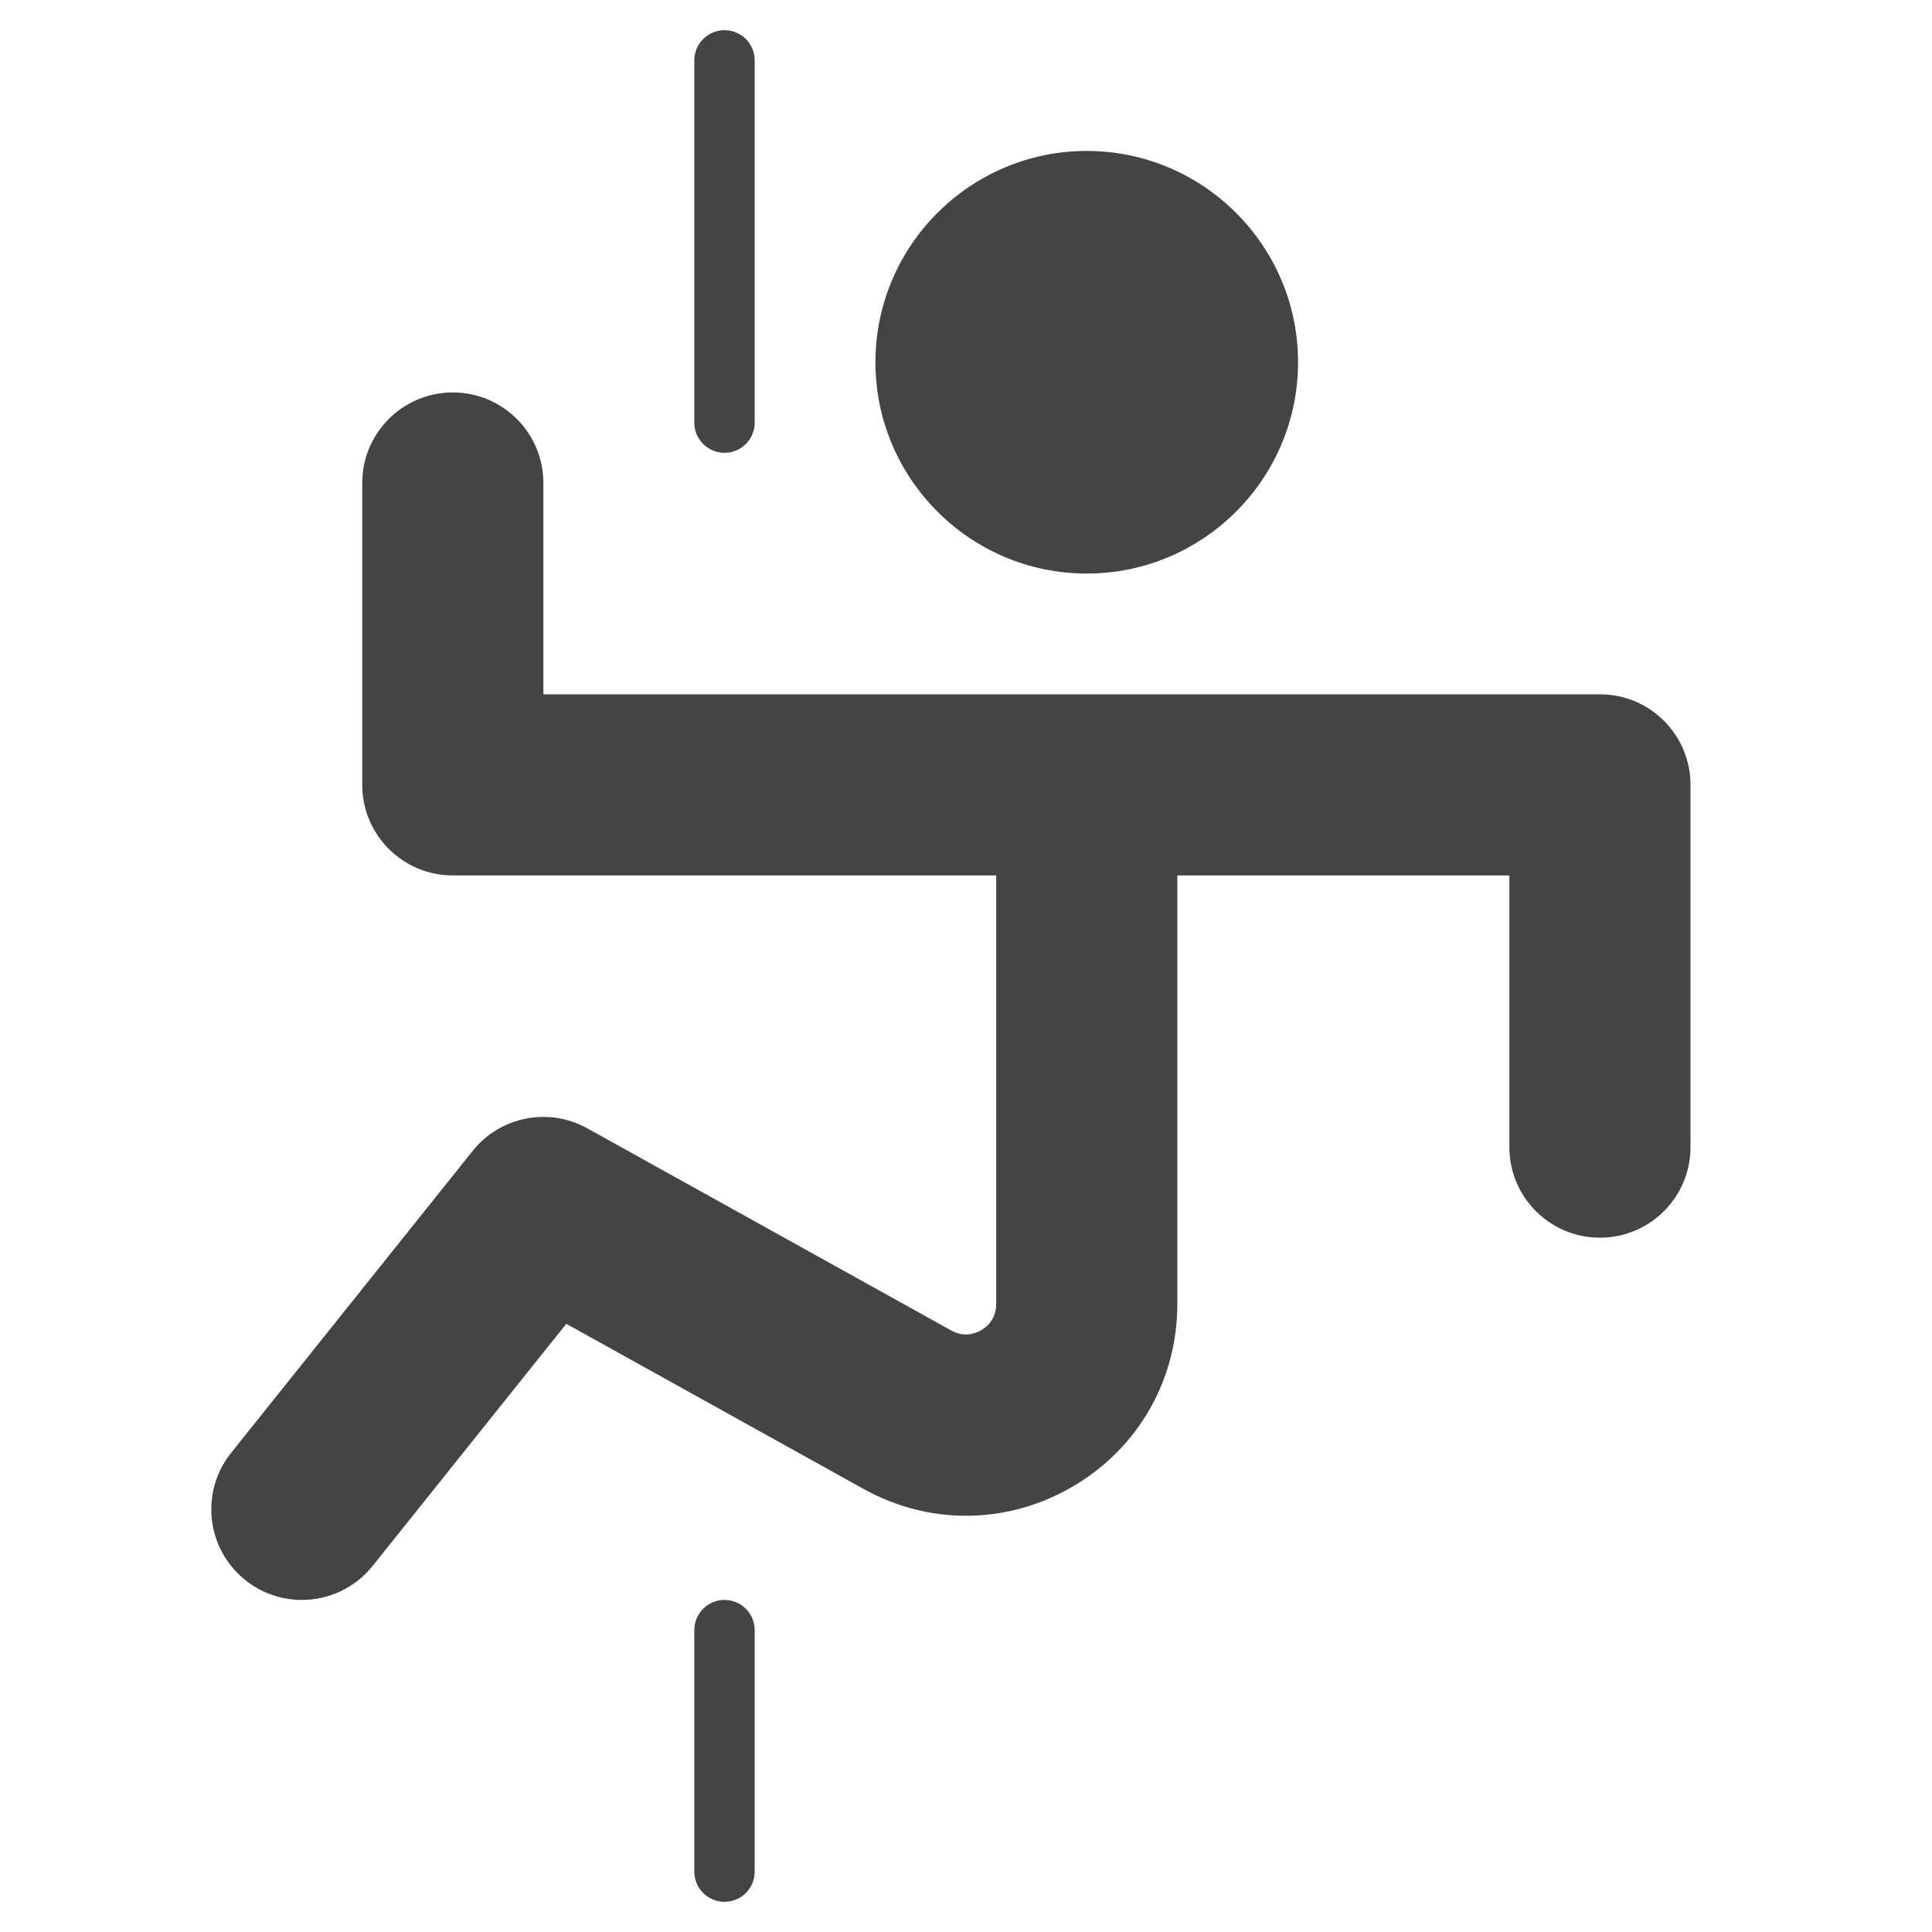 <?xml version="1.0" encoding="utf-8"?>
<!-- Generator: Adobe Illustrator 19.1.0, SVG Export Plug-In . SVG Version: 6.00 Build 0)  -->
<!DOCTYPE svg PUBLIC "-//W3C//DTD SVG 1.1//EN" "http://www.w3.org/Graphics/SVG/1.1/DTD/svg11.dtd">
<svg version="1.1" id="Layer_1" xmlns="http://www.w3.org/2000/svg" xmlns:xlink="http://www.w3.org/1999/xlink" x="0px" y="0px"
	 width="64px" height="64px" viewBox="0 0 64 64" enable-background="new 0 0 64 64" xml:space="preserve">
<path fill="#444444" d="M36,19c3.859,0,7-3.141,7-7s-3.141-7-7-7s-7,3.141-7,7S32.141,19,36,19z"/>
<path data-color="color-2" fill="#444444" d="M24,53c-0.553,0-1,0.447-1,1v8c0,0.553,0.447,1,1,1s1-0.447,1-1v-8
	C25,53.447,24.553,53,24,53z"/>
<path data-color="color-2" fill="#444444" d="M24,15c0.553,0,1-0.447,1-1V2c0-0.553-0.447-1-1-1s-1,0.447-1,1v12
	C23,14.553,23.447,15,24,15z"/>
<path fill="#444444" d="M53,23H18v-7c0-1.657-1.343-3-3-3s-3,1.343-3,3v10c0,1.657,1.343,3,3,3h18v14.202
	c0,0.497-0.309,0.753-0.493,0.861c-0.184,0.109-0.56,0.253-0.992,0.013
	l-12.058-6.698c-1.28-0.712-2.886-0.396-3.8,0.748l-8,10
	c-1.035,1.294-0.825,3.182,0.469,4.217C8.679,52.785,9.341,53,9.998,53
	c0.88,0,1.752-0.386,2.345-1.126l6.416-8.021l9.842,5.467
	c2.191,1.219,4.789,1.186,6.949-0.085C37.71,47.964,39,45.709,39,43.202V29h11v9
	c0,1.657,1.343,3,3,3s3-1.343,3-3V26C56,24.343,54.657,23,53,23z"/>
</svg>
